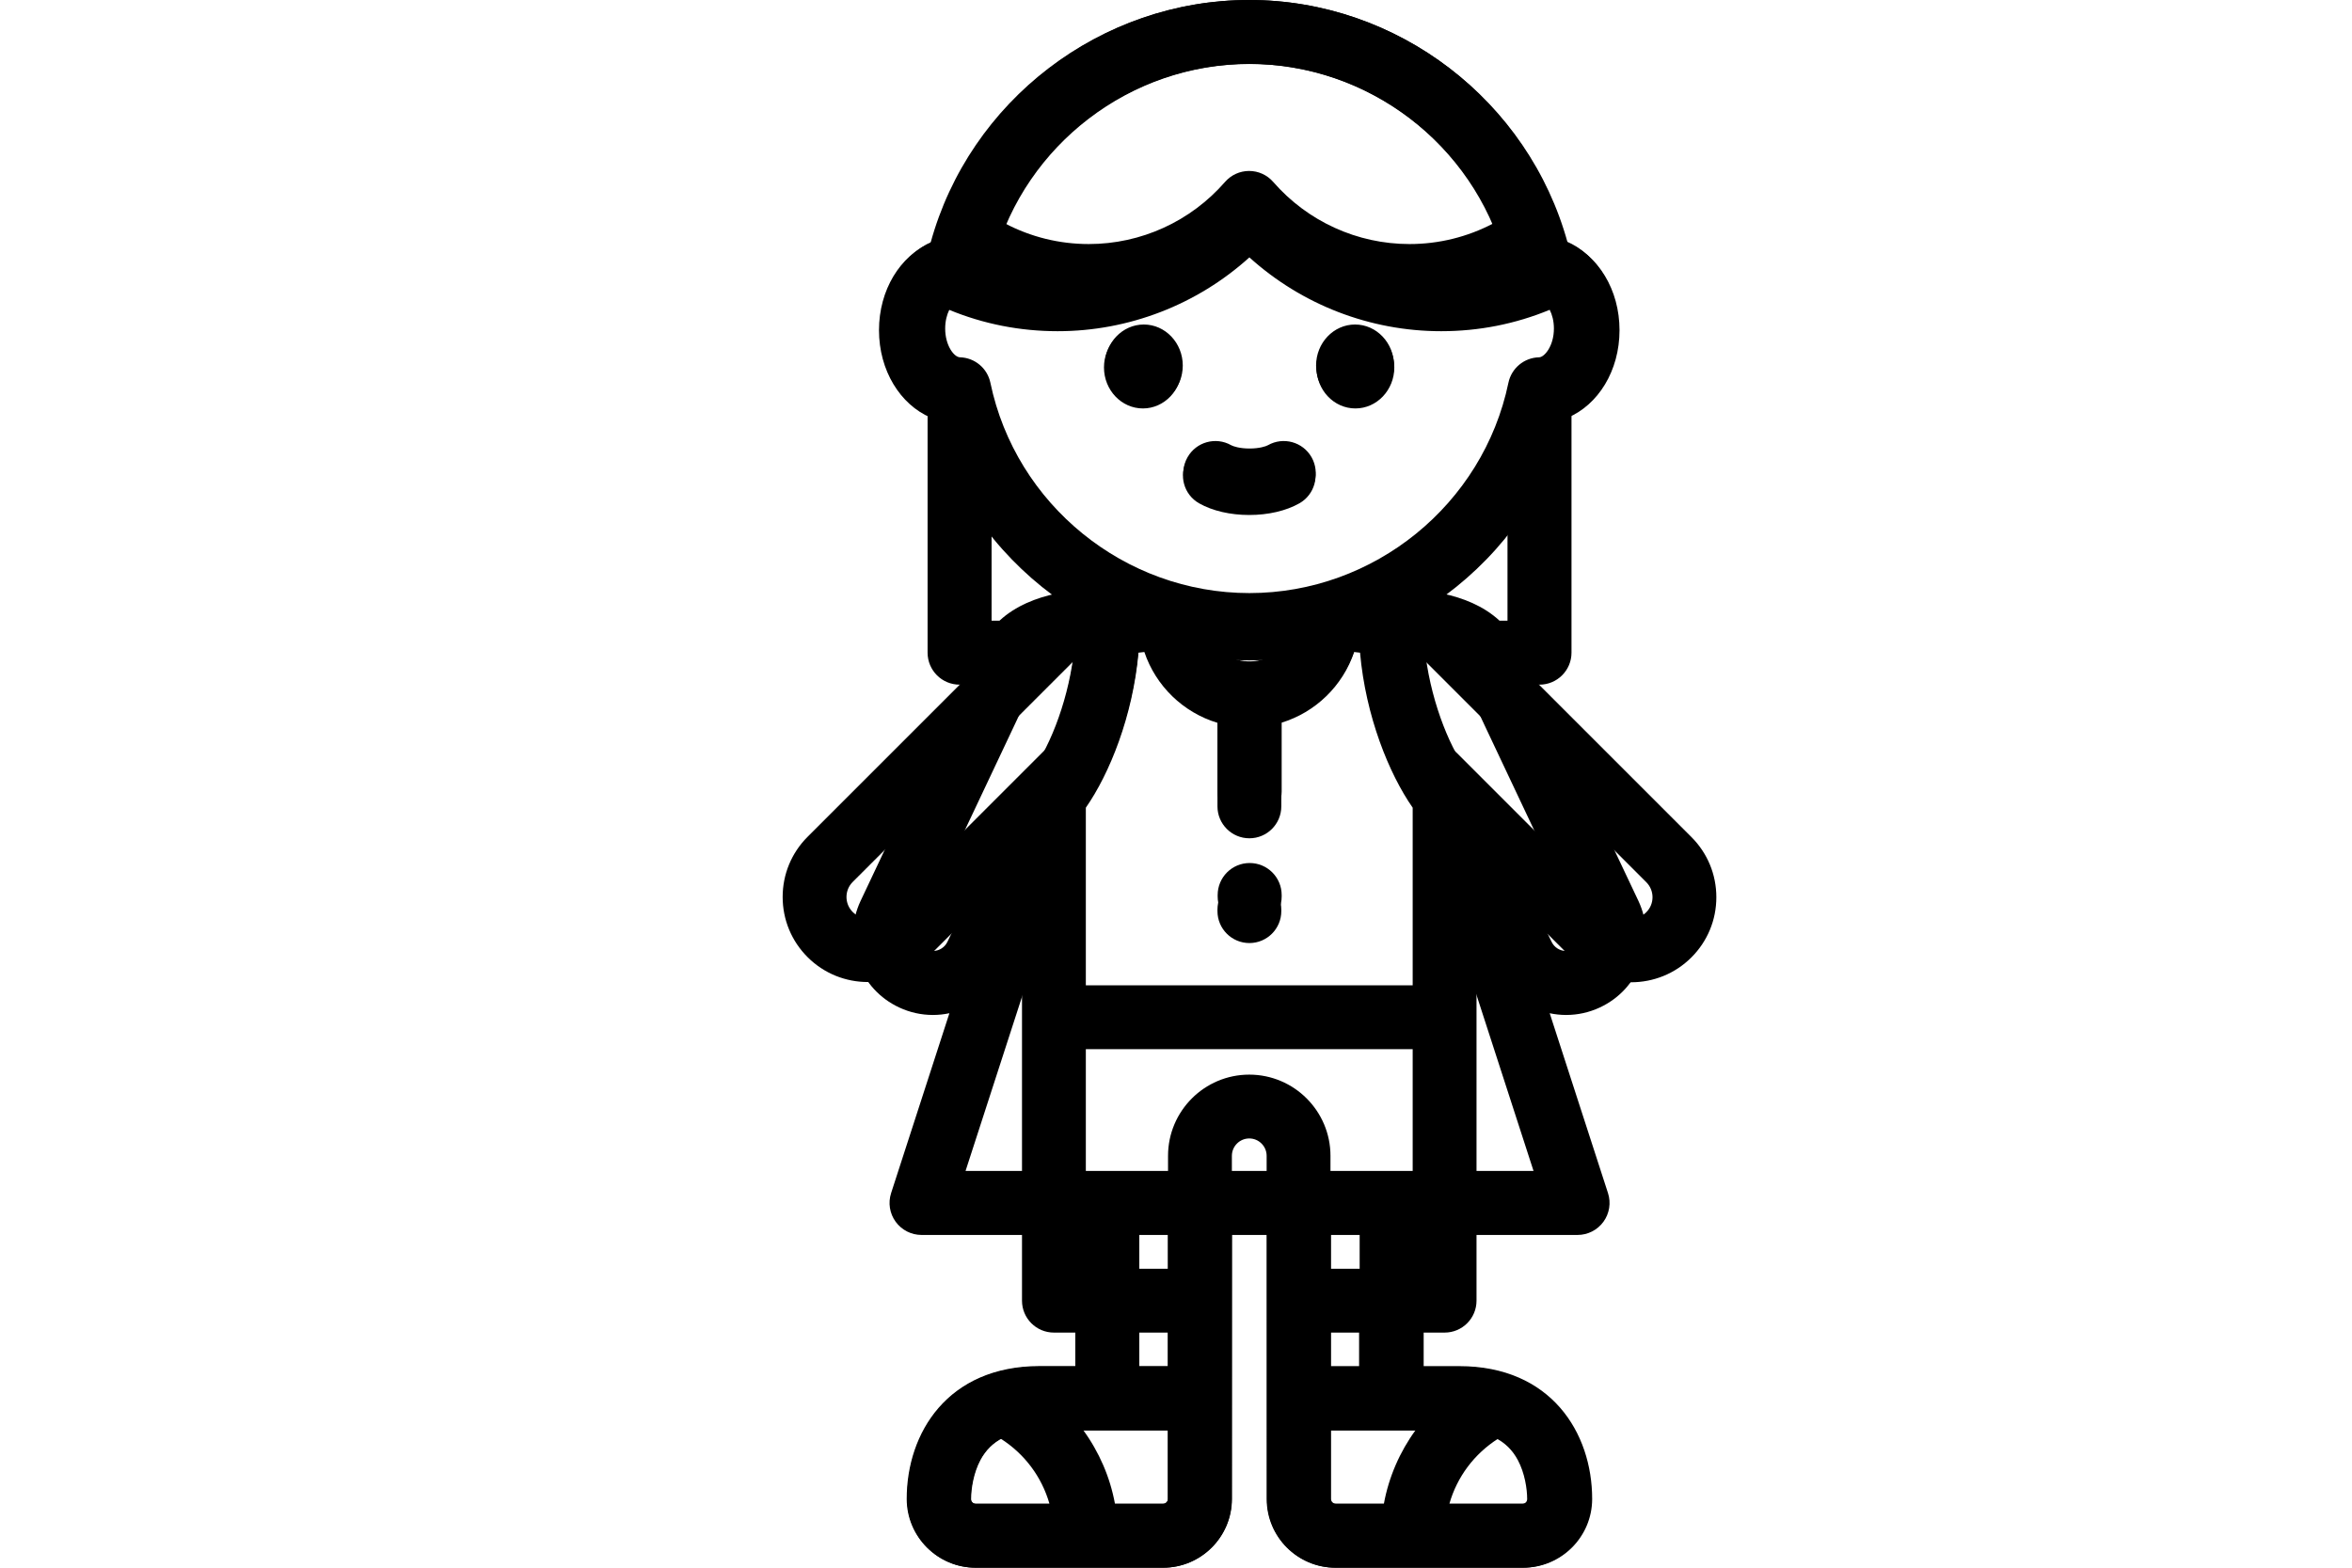 <?xml version="1.0" encoding="utf-8"?><!-- Uploaded to: SVG Repo, www.svgrepo.com, Generator: SVG Repo Mixer Tools -->
<svg id="kids" height="100px" width="150px" viewBox="-24 0 512 512" xmlns="http://www.w3.org/2000/svg" xmlns:xlink="http://www.w3.org/1999/xlink" aria-hidden="true" role="img" class="iconify iconify--twemoji" preserveAspectRatio="xMidYMid meet">
	<path id="boy" d="M255.961,286.654c-5.757,0-10.423,4.667-10.423,10.423v0.497c0,5.755,4.666,10.423,10.423,10.423
				c5.756,0,10.423-4.667,10.423-10.423v-0.497C266.384,291.321,261.718,286.654,255.961,286.654z M221.193,106.607
				c-7.008,0-12.711,6.009-12.711,13.394c0,7.386,5.701,13.394,12.711,13.394c7.008,0,12.71-6.008,12.71-13.394C233.903,112.616,228.201,106.607,221.193,106.607z 
				M290.578,106.607c-7.009,0-12.712,6.009-12.712,13.394c0,7.386,5.702,13.394,12.712,13.394c7.007,0,12.708-6.008,12.707-13.394
				C303.285,112.616,297.585,106.607,290.578,106.607z M276.218,150.18c-2.836-5.008-9.196-6.773-14.204-3.935c-0.674,0.383-2.815,1.104-6.092,1.104
				c-3.277,0-5.419-0.723-6.094-1.105c-5.008-2.836-11.369-1.074-14.204,3.938c-2.836,5.01-1.073,11.369,3.938,14.204
				c4.339,2.455,10.149,3.807,16.36,3.807c6.213,0,12.024-1.353,16.362-3.809C277.292,161.549,279.054,155.19,276.218,150.18z 
				M400.3,273.375l-76.714-76.715c-1.036-1.035-2.238-1.804-3.518-2.314c18.959-14.07,33.308-34.241,39.809-57.915
				c9.965-4.206,16.947-15.33,16.947-28.588c0-13.256-6.982-24.381-16.947-28.587C347.164,32.951,304.455,0,255.876,0
				c-48.597,0-91.319,32.98-104.016,79.314c-9.905,4.249-16.843,15.355-16.843,28.53c0,13.173,6.94,24.28,16.843,28.53
				c6.501,23.723,20.881,43.931,39.884,58.016c-1.239,0.508-2.4,1.263-3.407,2.27l-76.634,76.635
				c-5.25,5.249-8.142,12.228-8.142,19.651c0,7.423,2.891,14.402,8.141,19.651c5.418,5.418,12.533,8.127,19.651,8.126
				c7.116,0,14.234-2.709,19.653-8.126l30.707-30.707v142.904c0,5.757,4.666,10.423,10.423,10.423h7.032v11.102h-11.636
				c-29.899,0-43.282,21.734-43.282,43.272c0,12.355,10.053,22.407,22.408,22.407h61.124c12.355,0,22.407-10.052,22.407-22.407
				l0.057-112.104c0-3.13,2.545-5.675,5.674-5.675c3.13,0,5.676,2.545,5.676,5.675l0.015,112.109
				c0,12.353,10.05,22.403,22.403,22.403h61.095c12.353,0,22.403-10.051,22.403-22.403c0-21.53-13.379-43.256-43.268-43.256h-11.613
				v-11.123h7.076c5.757,0,10.423-4.666,10.423-10.423V281.812l30.867,30.867c5.419,5.417,12.536,8.126,19.651,8.126
				c7.117,0,14.233-2.709,19.65-8.126c5.251-5.249,8.141-12.228,8.141-19.651C408.44,285.604,405.549,278.624,400.3,273.375z
				M255.876,20.846c34.922,0,66.07,21.111,79.699,52.134c-8.405,4.413-17.742,6.726-27.339,6.726
				c-17.053,0-33.272-7.397-44.499-20.294c-1.979-2.274-4.847-3.579-7.861-3.579c-3.015,0-5.883,1.306-7.862,3.58
				c-11.226,12.896-27.445,20.293-44.5,20.293c-9.614,0-18.935-2.314-27.336-6.728C189.808,41.956,220.954,20.846,255.876,20.846z
				M189.765,244.525c-0.393,0.295-0.776,0.609-1.134,0.967l-52.364,52.364c-2.71,2.709-7.116,2.711-9.827,0
				c-1.311-1.311-2.035-3.055-2.035-4.909c0-1.854,0.722-3.599,2.036-4.911l71.97-71.97
				C196.882,226.756,193.571,236.853,189.765,244.525z M227.781,491.154h-61.125c-0.862,0-1.562-0.7-1.562-1.561
				c0-3.396,0.797-8.522,3.035-12.727c3.473-6.527,9.819-9.684,19.401-9.684h41.811v22.411h0.001
				C229.343,490.454,228.642,491.154,227.781,491.154z M229.343,446.322h-9.329v-11.102h9.329V446.322z M255.92,350.968
				c-14.623,0-26.52,11.898-26.52,26.521v36.884h-26.842v-71.731h106.726v71.731h-26.843v-36.884
				C282.443,362.865,270.545,350.968,255.92,350.968z M255.961,273.781c5.756,0,10.423-4.667,10.423-10.423v-27.311
				c11.178-3.392,20.083-12.062,23.787-23.103l1.924,0.218c1.843,20.752,9.464,39.552,17.189,50.627v58.008H202.558v-58.008
				c7.724-11.074,15.345-29.874,17.187-50.627l1.925-0.218c3.713,11.068,12.651,19.756,23.868,23.129v27.285
				C245.539,269.113,250.205,273.781,255.961,273.781z M249.877,215.501c1.99,0.112,3.988,0.189,6,0.189
				c2.047,0,4.078-0.08,6.101-0.196c-1.858,0.807-3.905,1.26-6.059,1.26C253.774,216.753,251.731,216.303,249.877,215.501z
				M282.456,435.218h9.329v11.118h-9.329V435.218z M324.244,467.187c9.576,0,15.918,3.171,19.388,9.692
				c2.237,4.204,3.034,9.325,3.034,12.718c0,0.859-0.699,1.557-1.557,1.557h-61.095c-0.859,0-1.557-0.698-1.557-1.557v-22.41H324.244
				z M255.876,194.843c-41.001,0-76.817-29.089-85.163-69.168c-0.984-4.728-5.087-8.16-9.914-8.294
				c-1.966-0.055-4.937-3.887-4.937-9.536c0-5.651,2.971-9.483,4.935-9.536c3.743-0.103,7.043-2.193,8.799-5.329
				c10.552,4.972,22.07,7.572,33.917,7.572c19.359,0,37.918-7.035,52.361-19.595c14.444,12.559,33.004,19.595,52.36,19.595
				c11.828,0,23.364-2.595,33.925-7.569c1.771,3.152,5.103,5.245,8.87,5.321c1.971,0.04,4.95,3.866,4.95,9.541
				s-2.978,9.501-4.948,9.541c-4.858,0.098-9.003,3.54-9.994,8.296C332.691,165.756,296.875,194.843,255.876,194.843z
				M385.56,297.938c-2.708,2.709-7.116,2.707-9.823,0l-51.999-52.001c-0.502-0.502-1.045-0.942-1.616-1.322
				c-3.837-7.706-7.176-17.877-8.707-28.645l72.147,72.147c1.312,1.312,2.035,3.057,2.035,4.911
				C387.595,294.882,386.873,296.625,385.56,297.938z"/>
	<path id="girl" d="M221.489,105.983c-7.015,0-12.724,6.012-12.724,13.403c0,7.39,5.708,13.402,12.724,13.402s12.724-6.012,12.724-13.402
				C234.213,111.995,228.505,105.983,221.489,105.983 M290.467,105.983c-7.018,0-12.726,6.012-12.726,13.403c0,7.39,5.708,13.402,12.726,13.402
				c7.014,0,12.721-6.012,12.721-13.402C303.188,111.995,297.481,105.983,290.467,105.983z M276.269,149.341c-2.845-5.021-9.219-6.785-14.242-3.943
				c-0.662,0.375-2.772,1.086-6.012,1.086s-5.35-0.711-6.014-1.086c-5.02-2.843-11.397-1.078-14.24,3.945c-2.843,5.022-1.077,11.397,3.946,14.24
				c4.325,2.449,10.117,3.798,16.308,3.798c6.192,0,11.985-1.349,16.312-3.798C277.346,160.739,279.112,154.363,276.269,149.341z M256.055,281.858
				c-5.771,0-10.449,4.679-10.449,10.449v0.498c0,5.77,4.678,10.449,10.449,10.449c5.77,0,10.449-4.679,10.449-10.449v-0.498
				C266.504,286.537,261.825,281.858,256.055,281.858z M383.013,294.27c-0.266-0.562-21.86-46.182-33.396-70.662h1.076c5.77,0,10.449-4.678,10.449-10.449
				v-77.67c0-0.171-0.018-0.339-0.025-0.508c9.01-4.697,15.178-15.246,15.178-27.682c0-13.197-6.944-24.275-16.863-28.483C346.769,32.766,304.287,0,255.969,0
				c-48.337,0-90.833,32.791-103.478,78.871c-9.857,4.252-16.758,15.312-16.758,28.426c0,12.388,6.163,22.936,15.153,27.651v78.211
				c0,5.771,4.679,10.449,10.449,10.449h1.051c-11.537,24.482-33.135,70.111-33.424,70.722c-2.945,6.326-3.251,13.42-0.861,19.974
				c2.39,6.556,7.189,11.787,13.515,14.734c3.486,1.623,7.192,2.446,11.017,2.446c1.828,0,3.626-0.199,5.375-0.57l-19.036,58.748c-1.03,3.18-0.477,6.661,1.489,9.365
				s5.109,4.304,8.451,4.304h50.208v42.824h-11.665c-29.975,0-43.39,21.788-43.39,43.381c0,12.386,10.078,22.463,22.464,22.463
				h61.278c12.386,0,22.463-10.077,22.463-22.463v-86.205h11.451v86.209c0,12.384,10.076,22.459,22.459,22.459h61.249
				c12.384,0,22.459-10.076,22.459-22.459c0-21.584-13.412-43.364-43.377-43.364h-11.642v-42.845h50.249
				c3.343,0,6.485-1.6,8.451-4.304c1.966-2.704,2.519-6.185,1.489-9.365l-19.034-58.744c1.741,0.368,3.531,0.565,5.349,0.565
				c3.825,0,7.532-0.823,11.017-2.446c6.326-2.946,11.124-8.177,13.515-14.734C386.293,307.749,385.986,300.655,383.013,294.27z
				M166.526,491.102c-0.863,0-1.566-0.702-1.566-1.565c0-3.404,0.799-8.543,3.043-12.759c1.611-3.028,3.849-5.328,6.731-6.934
				c7.833,4.974,13.443,12.513,15.939,21.258H166.526z M337.202,469.853c2.888,1.604,5.13,3.905,6.744,6.938
				c2.243,4.214,3.042,9.349,3.042,12.75c0,0.861-0.7,1.561-1.561,1.561h-24.152C323.769,482.361,329.375,474.826,337.202,469.853z
				M255.969,20.898c38.882,0,73.051,26.35,83.271,63.38c-6.654,1.984-13.565,2.992-20.663,2.992
				c-20.973,0-40.921-9.096-54.728-24.956c-1.984-2.281-4.859-3.589-7.882-3.589s-5.897,1.308-7.882,3.589
				C234.28,78.174,214.332,87.27,193.358,87.27c-7.095,0-14.006-1.01-20.659-2.994C182.923,47.247,217.089,20.898,255.969,20.898z
				M161.455,116.692c-1.922-0.054-4.824-3.827-4.824-9.394c0-2.424,0.551-4.508,1.331-6.094c11.221,4.62,23.1,6.964,35.397,6.964
				c23.252,0,45.521-8.674,62.609-24.106c17.088,15.433,39.357,24.106,62.609,24.106c12.32,0,24.214-2.352,35.448-6.986
				c0.794,1.565,1.373,3.637,1.373,6.116c0,5.769-3.131,9.364-4.836,9.399c-4.869,0.099-9.025,3.549-10.017,8.316
				c-8.289,39.799-43.859,68.685-84.575,68.685c-40.719,0-76.288-28.89-84.576-68.693
				C170.406,120.268,166.292,116.827,161.455,116.692z M340.245,173.58v29.131h-2.605c-5.275-4.9-12.138-7.494-18.491-8.841
				C327.045,188.1,334.157,181.277,340.245,173.58z M262.929,214.342c-2.079,1.06-4.425,1.67-6.915,1.67
				c-2.485,0-4.824-0.608-6.899-1.662c2.272,0.147,4.553,0.248,6.856,0.248C258.306,214.597,260.623,214.494,262.929,214.342z
				M192.804,193.881c-6.338,1.349-13.179,3.943-18.44,8.829h-2.58v-29.017C177.855,181.35,184.941,188.137,192.804,193.881z
				M157.438,307.436c-0.021,0.042-0.041,0.085-0.061,0.126c-0.855,1.837-2.719,3.023-4.746,3.023c-0.754,0-1.493-0.165-2.195-0.493
				c-2.611-1.216-3.747-4.33-2.559-6.882c0.327-0.691,32.804-69.302,39.385-83.408c1.428-3.063,6.235-4.84,11.269-5.722
				c-2.123,16.379-8.502,31.551-14.572,39.019c-0.509,0.627-0.934,1.314-1.285,2.04c-0.007-0.005-0.013-0.007-0.02-0.013
				L157.438,307.436z M227.803,491.102h-15.737c-1.608-8.729-5.192-16.941-10.362-24.033h27.665v22.467h0
				C229.369,490.4,228.667,491.102,227.803,491.102z M229.369,446.156h-9.353v-42.824h9.353V446.156z M299.882,491.102h-15.704
				c-0.861,0-1.561-0.7-1.561-1.561v-22.466h27.617C305.067,474.163,301.488,482.379,299.882,491.102z M282.616,446.171v-42.84h9.353
				v42.84H282.616z M163.279,382.433l38.165-117.781c8.098-10.854,16.37-30.478,18.303-52.242l1.93-0.218
				c3.722,11.096,12.683,19.806,23.928,23.187v23.124c0,5.771,4.678,10.449,10.449,10.449c5.77,0,10.449-4.679,10.449-10.449v-23.15
				c11.207-3.4,20.134-12.094,23.847-23.162l1.929,0.218c1.933,21.765,10.207,41.387,18.306,52.242l38.162,117.782H163.279z
				M364.269,307.147c-0.277,0.76-0.996,2.151-2.703,2.946c-0.702,0.327-1.441,0.493-2.195,0.493c-2.027,0-3.891-1.187-4.746-3.023
				c-0.019-0.042-0.04-0.085-0.061-0.126l-24.992-51.839c-0.382-0.897-0.888-1.738-1.504-2.496
				c-6.07-7.466-12.449-22.636-14.573-39.01c5.029,0.883,9.818,2.657,11.244,5.714c6.582,14.106,39.058,82.717,39.357,83.349
				C364.892,304.858,364.546,306.387,364.269,307.147z"/>
</svg>